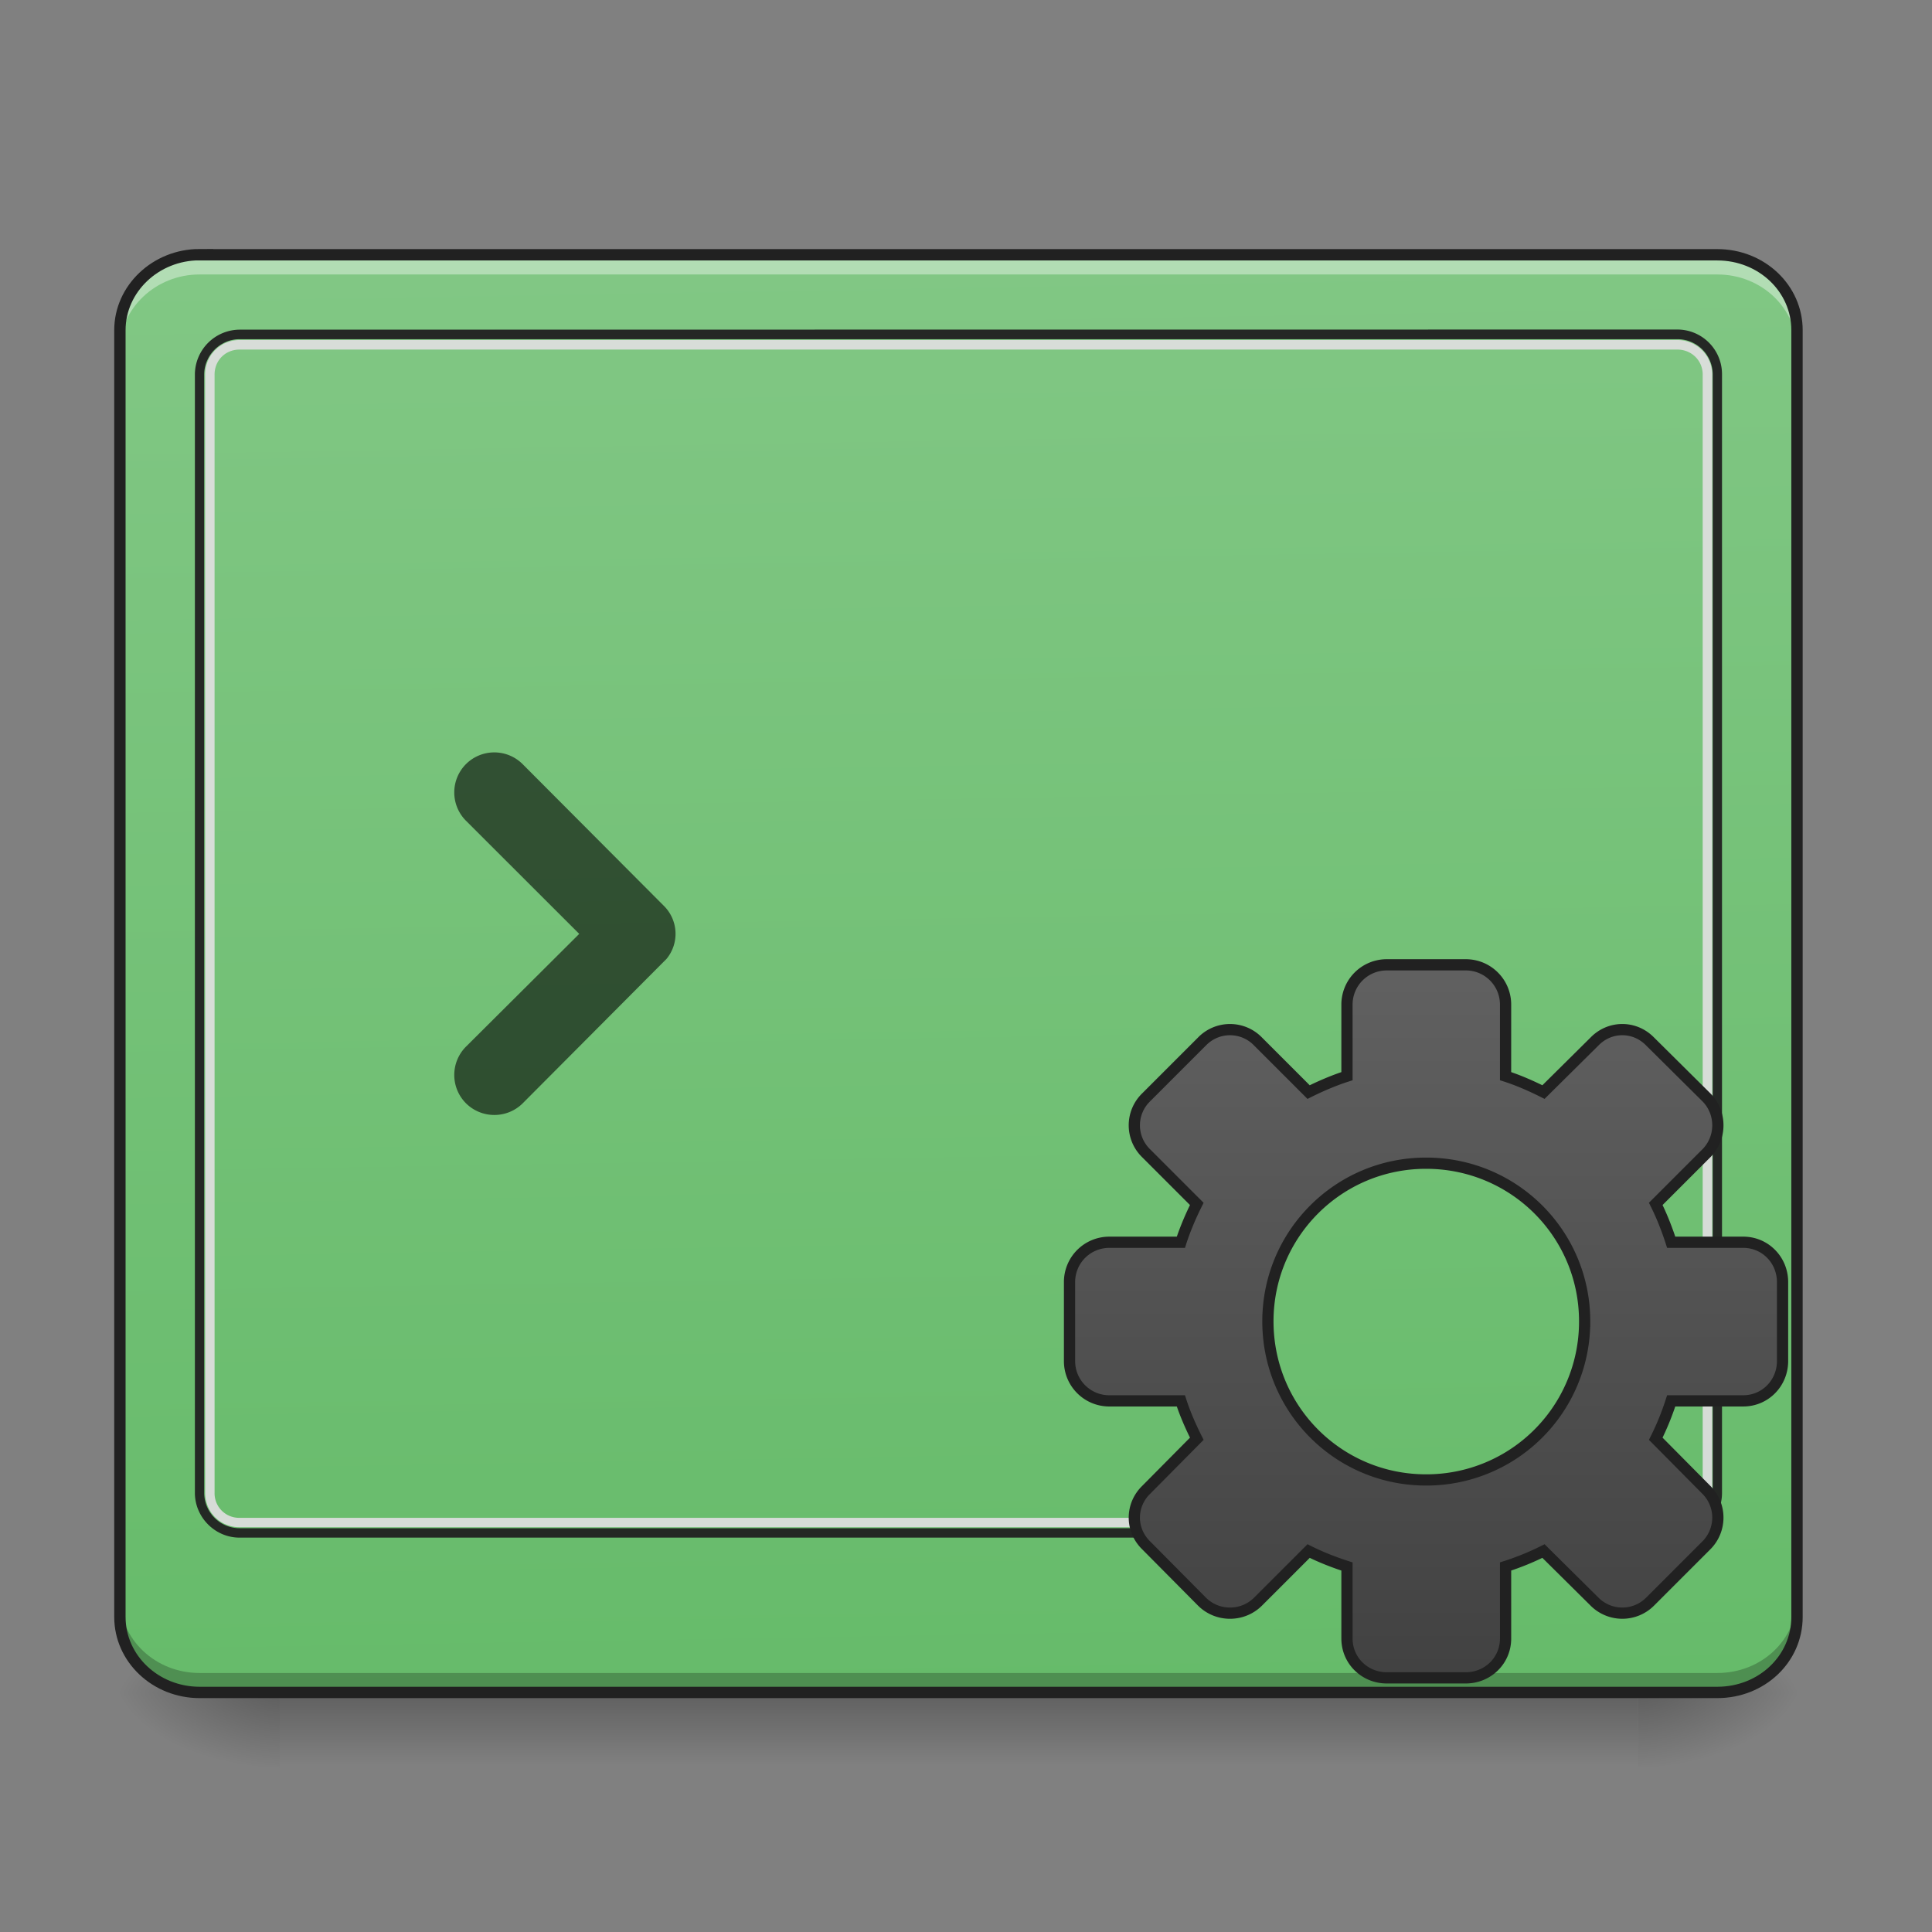 <svg xmlns="http://www.w3.org/2000/svg" width="16pt" height="16pt" viewBox="0 0 16 16"><rect x="0" y="0" width="16" height="16" fill="#808080" stroke="none"/><defs><linearGradient id="a" gradientUnits="userSpaceOnUse" x1="254" y1="233.5" x2="254" y2="254.667" gradientTransform="matrix(.031 0 0 .031 -.33 6.72)"><stop offset="0" stop-opacity=".275"/><stop offset="1" stop-opacity="0"/></linearGradient><radialGradient id="b" gradientUnits="userSpaceOnUse" cx="450.909" cy="189.579" fx="450.909" fy="189.579" r="21.167" gradientTransform="matrix(0 -.039 -.07 0 26.727 31.798)"><stop offset="0" stop-opacity=".314"/><stop offset=".222" stop-opacity=".275"/><stop offset="1" stop-opacity="0"/></radialGradient><radialGradient id="c" gradientUnits="userSpaceOnUse" cx="450.909" cy="189.579" fx="450.909" fy="189.579" r="21.167" gradientTransform="matrix(0 .039 .07 0 -10.85 -3.764)"><stop offset="0" stop-opacity=".314"/><stop offset=".222" stop-opacity=".275"/><stop offset="1" stop-opacity="0"/></radialGradient><radialGradient id="d" gradientUnits="userSpaceOnUse" cx="450.909" cy="189.579" fx="450.909" fy="189.579" r="21.167" gradientTransform="matrix(0 -.039 .07 0 -10.85 31.798)"><stop offset="0" stop-opacity=".314"/><stop offset=".222" stop-opacity=".275"/><stop offset="1" stop-opacity="0"/></radialGradient><radialGradient id="e" gradientUnits="userSpaceOnUse" cx="450.909" cy="189.579" fx="450.909" fy="189.579" r="21.167" gradientTransform="matrix(0 .039 -.07 0 26.727 -3.764)"><stop offset="0" stop-opacity=".314"/><stop offset=".222" stop-opacity=".275"/><stop offset="1" stop-opacity="0"/></radialGradient><linearGradient id="f" gradientUnits="userSpaceOnUse" x1="306.753" y1="-16.485" x2="305.955" y2="-141.415" gradientTransform="matrix(.036 0 0 .095 -2.455 15.588)"><stop offset="0" stop-color="#66bb6a"/><stop offset="1" stop-color="#81c784"/></linearGradient><linearGradient id="g" gradientUnits="userSpaceOnUse" x1="254" y1="148.833" x2="254" y2="-41.667" gradientTransform="translate(127 80.68)"><stop offset="0" stop-color="#424242"/><stop offset="1" stop-color="#616161"/></linearGradient></defs><path d="M2.316 14.055h11.246v.625H2.316zm0 0" fill="url(#a)"/><path d="M13.563 14.016h1.32v-.66h-1.32zm0 0" fill="url(#b)"/><path d="M2.316 14.016H.992v.664h1.324zm0 0" fill="url(#c)"/><path d="M2.316 14.016H.992v-.66h1.324zm0 0" fill="url(#d)"/><path d="M13.563 14.016h1.32v.664h-1.32zm0 0" fill="url(#e)"/><path d="M1.652 2.11h12.57c.368 0 .66.28.66.624v10.657c0 .347-.292.625-.66.625H1.653c-.363 0-.66-.278-.66-.625V2.734c0-.343.297-.625.66-.625zm0 0" fill="url(#f)"/><path d="M4.328 6.328a.332.332 0 0 0-.469 0 .332.332 0 0 0 0 .469l.938.937-.938.934a.332.332 0 0 0 0 .469c.13.129.34.129.47 0l1.167-1.172.024-.024a.326.326 0 0 0-.024-.441zm0 0" fill-opacity=".588"/><path d="M1.652 2.11c-.363 0-.66.277-.66.624v.164c0-.343.297-.625.66-.625h12.57c.368 0 .66.282.66.625v-.164c0-.347-.292-.625-.66-.625zm0 0" fill="#fff" fill-opacity=".392"/><path d="M1.652 14.023c-.363 0-.66-.28-.66-.625v-.168c0 .348.297.625.66.625h12.57c.368 0 .66-.277.66-.625v.168c0 .344-.292.625-.66.625zm0 0" fill-opacity=".235"/><path d="M1.984 2.73a.373.373 0 0 0-.37.372v9.261c0 .203.167.371.37.371h11.907a.37.37 0 0 0 .37-.37V3.101a.37.37 0 0 0-.37-.372zm0 .079h11.907c.164 0 .293.132.293.293v9.261a.29.29 0 0 1-.293.293H1.984a.293.293 0 0 1-.293-.293V3.102c0-.16.133-.293.293-.293zm0 0" fill="#212121" fill-opacity=".953"/><path d="M1.984 2.816a.284.284 0 0 0-.285.286v9.261c0 .16.125.285.285.285h11.907c.16 0 .289-.125.289-.285V3.102a.288.288 0 0 0-.29-.286zm0 .079h11.907c.117 0 .21.09.21.207v9.261a.207.207 0 0 1-.21.207H1.984a.203.203 0 0 1-.207-.207V3.102c0-.118.09-.207.207-.207zm0 0" fill="#dedede" fill-opacity=".929"/><path d="M1.652 2.11h12.57c.368 0 .66.28.66.624v10.657c0 .347-.292.625-.66.625H1.653c-.363 0-.66-.278-.66-.625V2.734c0-.343.297-.625.66-.625zm0 0" fill="none" stroke-width=".094" stroke-linecap="round" stroke="#212121"/><path d="M370.465 40.976A10.615 10.615 0 0 0 359.84 51.6v19.123c-3.5 1.125-7 2.624-10.25 4.25l-13.498-13.5a10.416 10.416 0 0 0-14.999 0l-14.873 14.874a10.416 10.416 0 0 0 0 14.999l13.498 13.498c-1.624 3.25-3.124 6.75-4.25 10.25h-19.122a10.615 10.615 0 0 0-10.624 10.623v21.123c0 5.875 4.75 10.624 10.624 10.624h19.123c1.125 3.5 2.625 6.875 4.25 10.124l-13.5 13.624c-4.249 4.125-4.249 10.75 0 14.874l14.874 14.998c4.125 4.125 10.874 4.125 14.999 0l13.499-13.498c3.25 1.624 6.749 3 10.249 4.124v19.248c0 5.875 4.75 10.5 10.624 10.5h21.123c5.874 0 10.624-4.625 10.624-10.5V201.71c3.5-1.125 6.874-2.5 10.124-4.124l13.623 13.498a10.486 10.486 0 0 0 14.874 0l14.998-14.998a10.486 10.486 0 0 0 0-14.874l-13.498-13.624c1.625-3.25 3-6.624 4.124-10.124h19.249c5.874 0 10.499-4.75 10.499-10.624v-21.123c0-5.874-4.625-10.624-10.5-10.624h-19.248c-1.125-3.5-2.5-6.999-4.124-10.249l13.498-13.498c4.125-4.125 4.125-10.874 0-14.999l-14.998-14.873c-4.125-4.25-10.75-4.25-14.874 0l-13.623 13.498c-3.25-1.625-6.625-3.124-10.124-4.25V51.6c0-5.875-4.75-10.624-10.624-10.624zm10.499 52.994c23.497 0 42.37 18.874 42.37 42.246a42.247 42.247 0 0 1-42.37 42.371c-23.373 0-42.246-18.873-42.246-42.37 0-23.373 18.873-42.247 42.246-42.247zm0 0" transform="matrix(.031 0 0 .031 0 6.72)" fill="url(#g)" stroke-width="3" stroke-linecap="round" stroke="#212121"/></svg>